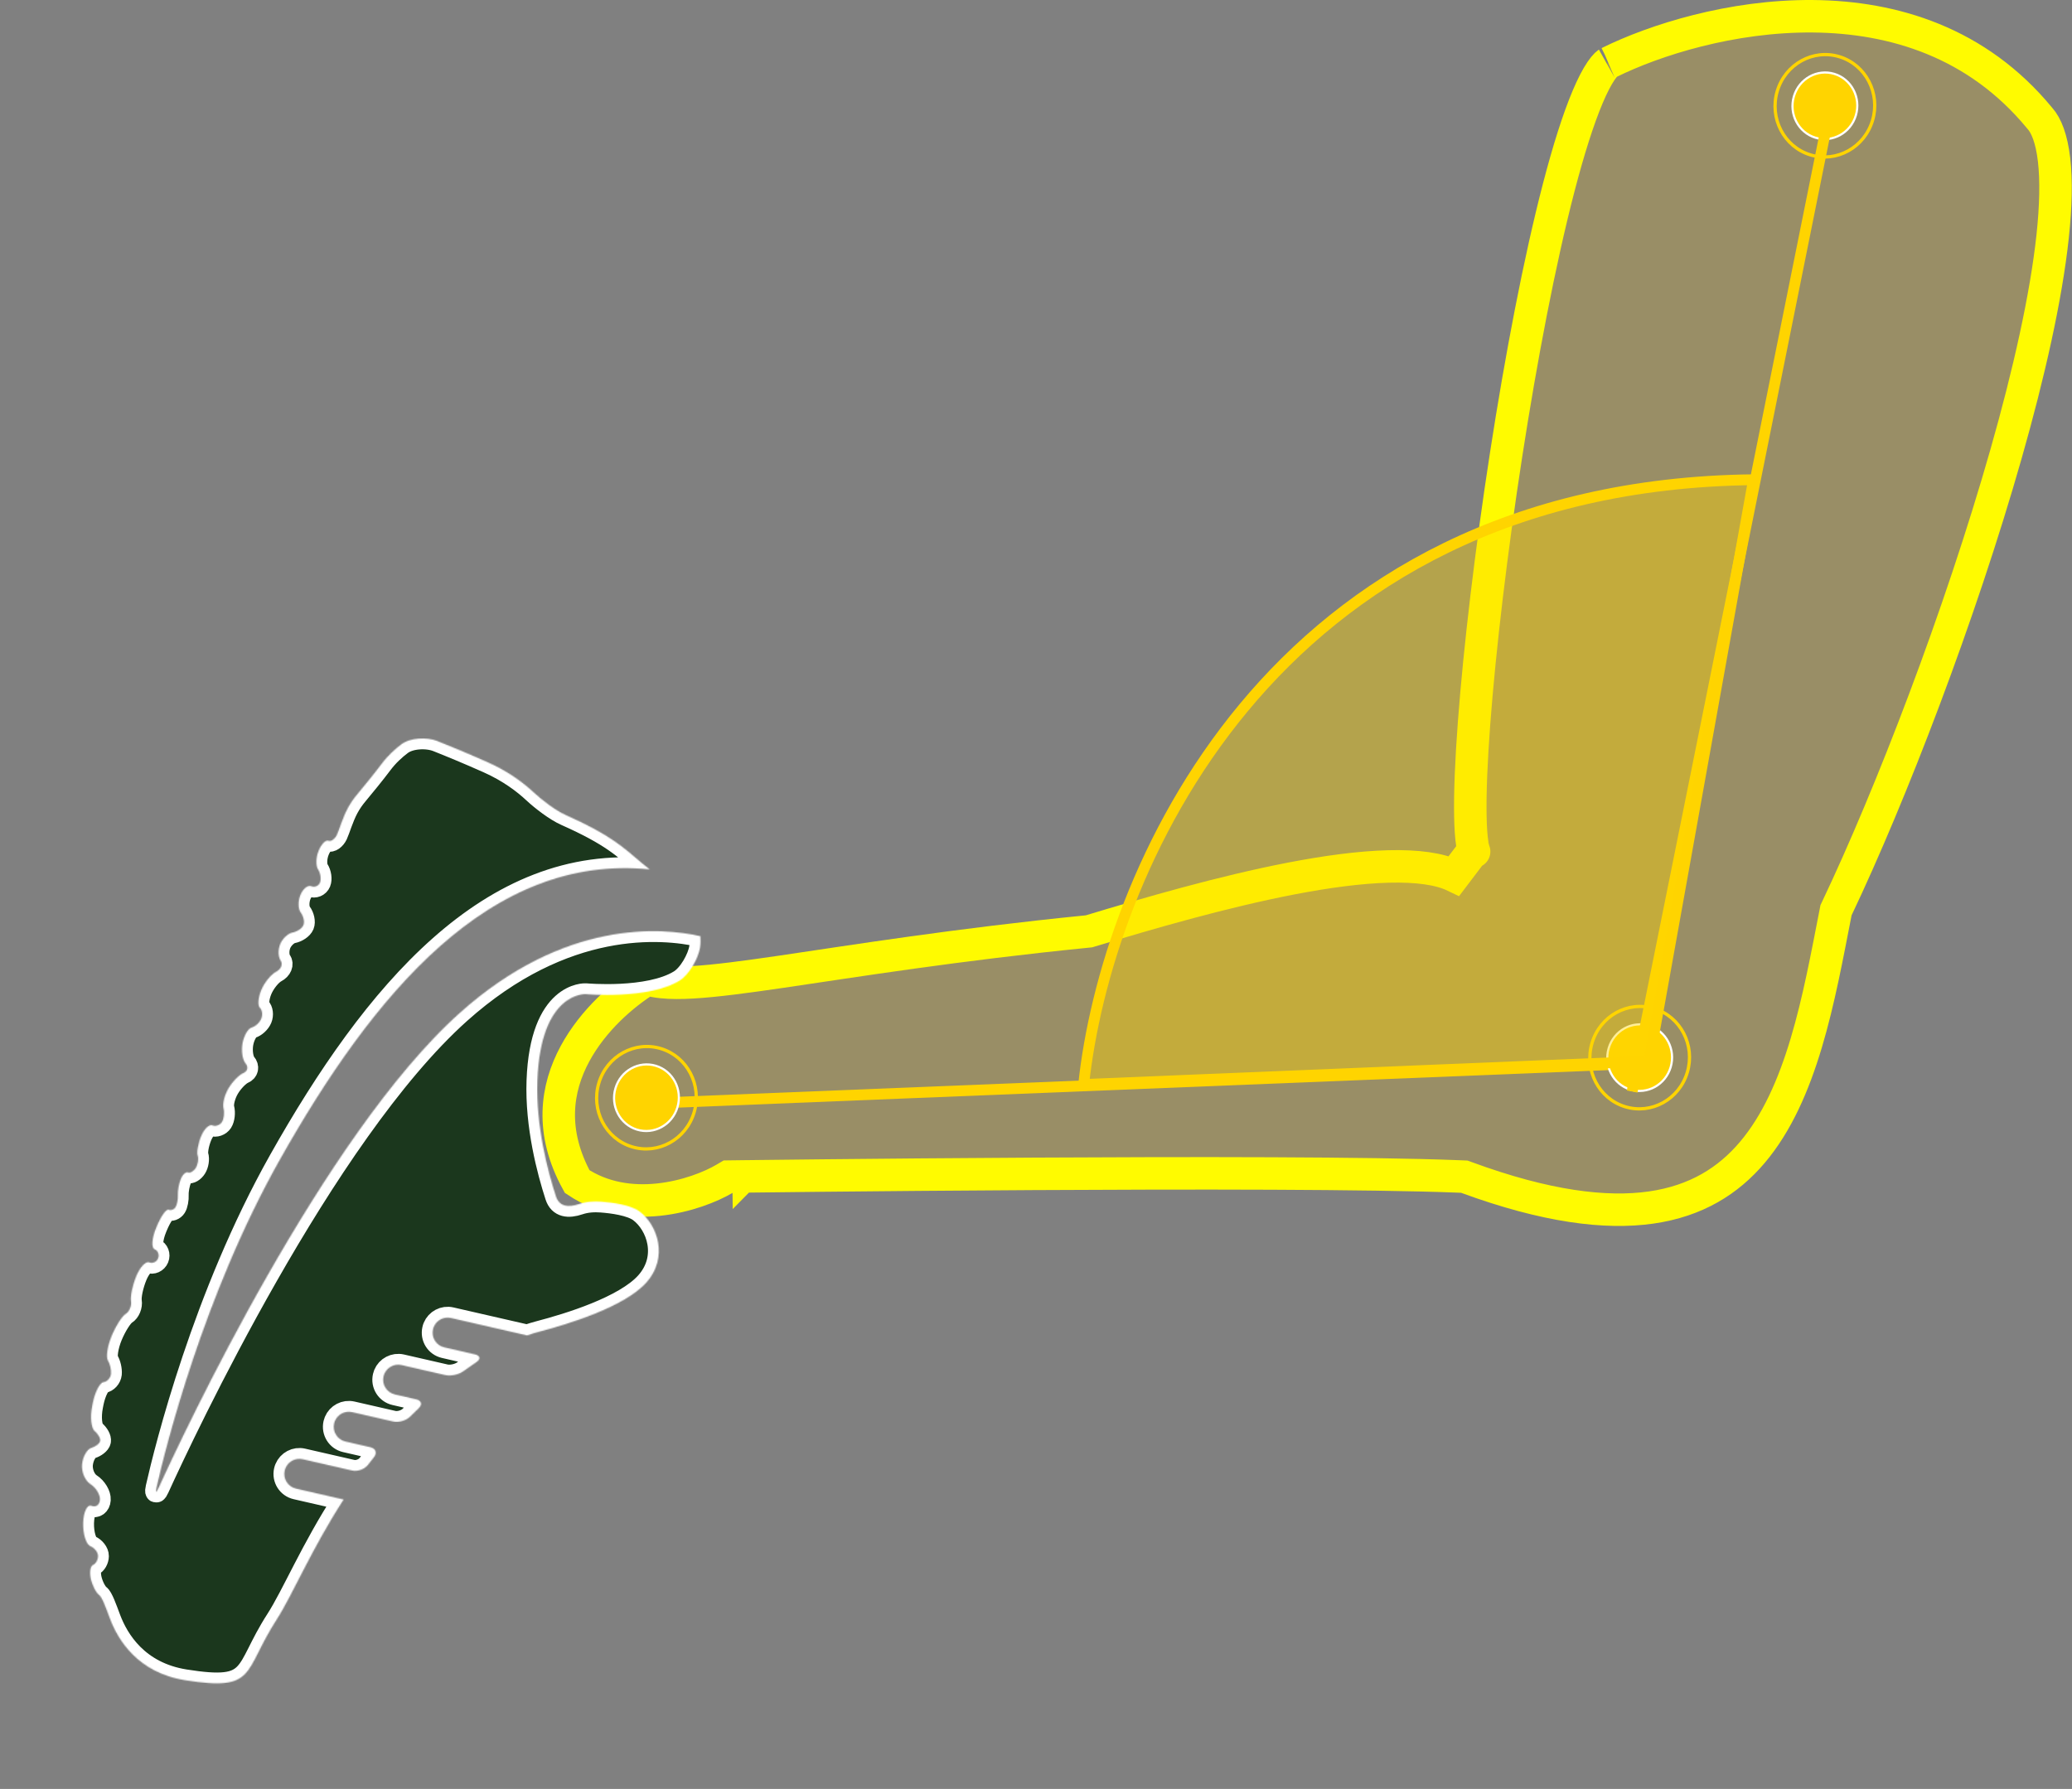 <svg width="1913" height="1652" viewBox="0 0 1913 1652" fill="none" xmlns="http://www.w3.org/2000/svg">
<rect x="0" y="0" width="1913" height="1652" fill="#808080" stroke="none"/>
<path d="M1485.65 57.711C1527.78 36.883 1598.85 14.371 1673.75 15.014C1748.3 15.654 1825.49 39.131 1882.93 108.805L1883.13 109.057L1883.35 109.299C1889.28 115.882 1894.16 128.048 1896.43 147.404C1898.65 166.393 1898.13 190.351 1895.12 218.395C1889.09 274.429 1873.35 344.532 1852.07 419.283C1809.55 568.707 1745.59 734.425 1695.95 838.823L1695.14 840.528L1694.78 842.382C1686.97 882.298 1679.34 924.071 1667.63 963.196C1655.93 1002.31 1640.51 1037.42 1617.92 1064.13C1595.66 1090.46 1566.07 1109.11 1524.55 1115.08C1482.54 1121.12 1427.33 1114.3 1354.17 1087.42L1351.98 1086.61L1349.64 1086.51L1345.87 1086.36C1265.44 1083.16 1099.85 1083.18 953.792 1084C879.512 1084.42 810.143 1085.04 759.347 1085.56C733.948 1085.82 713.19 1086.06 698.781 1086.23C691.577 1086.31 685.959 1086.38 682.143 1086.43C680.235 1086.45 678.776 1086.47 677.795 1086.48C677.304 1086.49 676.933 1086.49 676.684 1086.5C676.559 1086.5 676.465 1086.5 676.402 1086.5C676.371 1086.5 676.347 1086.5 676.331 1086.5C676.323 1086.5 676.317 1086.5 676.313 1086.5C676.309 1086.5 676.307 1086.5 676.501 1101.5L676.307 1086.5L672.327 1086.55L668.896 1088.57C656.394 1095.93 633.693 1105.16 607.833 1107.83C583.084 1110.39 556.46 1106.87 532.878 1091.13C507.634 1045.17 513.488 1005.19 530.944 972.925C547.658 942.029 575.247 918.022 597.601 904.243C601.97 905.62 606.615 906.433 611.271 906.917C619.42 907.764 628.916 907.727 639.518 907.111C660.69 905.882 688.184 902.212 721.649 897.312C788.915 887.462 882.225 872.346 1003.99 860.189L1005.45 860.044L1006.85 859.62C1058.84 843.873 1128.14 823.582 1192.58 811.182C1224.82 804.98 1255.41 800.838 1281.76 800.142C1308.49 799.435 1329.09 802.345 1342.51 808.787L1360.27 785.36L1360.44 785.562C1361.23 786.527 1361.11 786.862 1360.64 785.389C1360.21 784.057 1359.71 781.954 1359.25 778.907C1358.32 772.823 1357.72 764.332 1357.53 753.498C1357.13 731.91 1358.33 702.591 1360.93 667.901C1366.11 598.613 1376.74 509.089 1390.57 419.656C1404.41 330.185 1421.38 241.211 1439.17 172.927C1448.08 138.724 1457.08 110.18 1465.82 89.492C1470.2 79.125 1474.33 71.194 1478.08 65.644C1479.94 62.889 1481.55 60.961 1482.86 59.681C1483.51 59.053 1484.02 58.639 1484.38 58.378C1484.75 58.117 1484.93 58.043 1484.91 58.051L1485.28 57.891L1485.65 57.711Z" fill="#FFCC00" fill-opacity="0.2" stroke="#FFFB00" stroke-width="30"/>
<line x1="1514.2" y1="981.996" x2="597.202" y2="1019" stroke="#FFD400" stroke-width="10"/>
<mask id="path-3-inside-1_37_544" fill="white">
<path d="M255.398 1495.63C270.121 1472.75 287.409 1430.86 317.259 1384.75L273.308 1374.68C265.806 1372.98 261.126 1365.49 262.854 1358.01C263.027 1357.23 263.276 1356.51 263.569 1355.8C266.112 1349.62 272.798 1345.99 279.518 1347.53L325.198 1357.99C330.196 1359.13 336.693 1356.71 339.797 1352.65C341.566 1350.37 343.356 1348.08 345.184 1345.77C348.365 1341.76 346.963 1337.61 341.978 1336.47L318.942 1331.19C311.442 1329.49 306.775 1322 308.473 1314.51C308.659 1313.74 308.881 1313.01 309.174 1312.29C311.711 1306.13 318.397 1302.5 325.138 1304.04L363.096 1312.73C368.107 1313.88 375.015 1311.81 378.656 1308.18C381.188 1305.62 383.791 1303.1 386.455 1300.58C390.171 1297.05 389.205 1293.34 384.202 1292.21L364.584 1287.72C357.069 1286.01 352.383 1278.53 354.115 1271.04C354.302 1270.27 354.504 1269.54 354.796 1268.83C357.334 1262.67 364.046 1259.05 370.774 1260.58L411.156 1269.83C416.147 1270.99 423.508 1269.39 427.633 1266.37C431.588 1263.52 435.651 1260.69 439.794 1257.9C444.032 1255.04 443.496 1251.87 438.498 1250.73L410.21 1244.24C402.71 1242.54 398.037 1235.07 399.769 1227.57C399.929 1226.79 400.164 1226.06 400.451 1225.37C402.994 1219.19 409.693 1215.56 416.428 1217.11L486.601 1233.19C490.592 1231.84 494.433 1230.65 497.691 1229.81C525.253 1222.63 576.679 1206.79 596.679 1184.45C617.599 1161.07 606.892 1131.01 590.531 1118.76C582.299 1112.62 565.317 1110.46 555.088 1109.69C548.743 1109.21 541.464 1109.53 534.61 1111.87C524.904 1115.17 516.372 1114.42 513.241 1104.67C505.815 1081.82 494.634 1039.79 496.136 997.977C499.102 915.557 540.736 918.045 540.736 918.045C540.736 918.045 598.522 923.322 627.422 905.579C636.167 900.228 644.702 885.185 646.322 875.078C646.875 871.481 646.887 867.971 646.648 864.52C611.295 856.577 521.385 848.559 424.462 935.44C298.685 1048.11 169.89 1322.56 146.332 1374.22C144.197 1378.89 143.366 1378.62 144.492 1373.63C152.798 1337.08 187.691 1196.54 258.072 1071.44C344.628 917.705 452.578 787.854 599.867 802.855C597.332 800.867 594.962 798.996 592.953 797.309C575.71 782.856 564.902 771.587 522.282 752.63C512.907 748.479 500.189 738.686 492.684 731.691C483.731 723.319 469.805 712.625 450.674 704.099C431.626 695.609 415.155 688.845 403.639 684.284C394.11 680.509 378.735 681.163 370.558 687.351C364.692 691.756 358.111 697.706 352.431 705.296C346.27 713.503 336.163 725.993 329.561 733.855C326.698 737.25 323.767 741.366 321.154 746.214C316.298 755.249 313.02 766.807 311.077 770.858C309.146 774.914 305.61 777.38 303.16 776.372C300.711 775.363 296.695 779.504 294.174 785.629C291.654 791.754 291.464 799.535 293.714 803.001C295.981 806.474 296.758 811.855 295.458 815.014C294.158 818.173 290.525 819.689 287.378 818.394C284.22 817.094 279.751 820.674 277.391 826.409C275.03 832.143 275.179 839.496 277.752 842.849C280.274 846.213 281.367 851.351 280.147 854.316C278.933 857.266 274.491 860.304 270.243 861.095C265.979 861.895 260.808 866.7 258.694 871.837C256.58 876.973 256.784 883.796 259.115 887.065C261.463 890.342 259.556 894.976 254.853 897.42C250.148 899.878 244.023 907.481 241.182 914.385C238.341 921.288 237.773 928.557 239.928 930.599C242.103 932.633 242.671 937.18 241.204 940.743C239.744 944.291 235.821 947.934 232.418 948.845C229.043 949.767 225.27 956.255 223.95 963.328C222.662 970.416 223.904 978.787 226.718 982.029C229.534 985.271 228.671 989.229 224.776 990.865C220.862 992.46 214.715 998.735 211.068 1004.87C207.386 1010.97 205.281 1019.28 206.364 1023.42C207.429 1027.56 206.753 1033.27 204.891 1036.18C202.977 1039.08 199.056 1040.47 196.092 1039.25C193.112 1038.02 188.474 1042.49 185.713 1049.2C182.946 1055.92 181.503 1063.94 182.513 1067.13C183.515 1070.31 182.736 1075.41 180.756 1078.52C178.794 1081.63 175.581 1083.5 173.606 1082.69C171.631 1081.88 168.663 1084.58 166.957 1088.72C165.244 1092.89 164.02 1099.49 164.211 1103.5C164.42 1107.51 163.465 1112.55 162.088 1114.75C160.718 1116.97 157.842 1118.03 155.656 1117.13C153.487 1116.24 148.572 1123.2 144.671 1132.68L144.081 1134.11C140.174 1143.6 139.591 1152.33 142.738 1153.62C145.896 1154.92 147.335 1158.71 145.96 1162.05C144.579 1165.4 140.88 1167.07 137.737 1165.78C134.575 1164.47 129.25 1170.14 125.836 1178.44C122.422 1186.73 120.223 1197.06 120.925 1201.51C121.651 1205.96 119.474 1211.25 116.069 1213.32C112.686 1215.37 106.842 1224.59 103.021 1233.87C99.2 1243.15 97.683 1253.21 99.624 1256.32C101.569 1259.43 102.834 1265.01 102.46 1268.76C102.04 1272.51 98.973 1275.94 95.567 1276.38C92.146 1276.82 87.769 1285.33 85.724 1295.39L85.136 1298.4C83.134 1308.45 84.151 1318.83 87.437 1321.56C90.693 1324.29 92.936 1328.4 92.435 1330.73C91.931 1333.07 88.323 1335.89 84.399 1337.05C80.461 1338.19 76.598 1344.85 75.797 1351.9C74.964 1358.94 78.454 1367.31 83.57 1370.58C88.69 1373.84 92.585 1380.31 92.243 1385.02C91.929 1389.74 88.459 1392.23 84.508 1390.61C80.554 1388.98 77.121 1395.98 76.798 1406.21C76.517 1416.55 79.468 1426.18 83.423 1427.8C87.374 1429.43 90.564 1433.54 90.513 1436.99C90.478 1440.44 88.422 1444.09 85.921 1445.14C83.413 1446.18 82.501 1451.99 83.918 1458.12C85.304 1464.24 88.762 1470.9 91.582 1472.99C94.415 1475.08 97.909 1485.07 101.505 1494.67C108.954 1514.5 127.227 1544.64 170.85 1551.59C237.183 1562.15 224.09 1544.21 255.398 1495.63Z"/>
</mask>
<path d="M255.398 1495.63C270.121 1472.75 287.409 1430.86 317.259 1384.75L273.308 1374.68C265.806 1372.98 261.126 1365.49 262.854 1358.01C263.027 1357.23 263.276 1356.51 263.569 1355.8C266.112 1349.62 272.798 1345.99 279.518 1347.53L325.198 1357.99C330.196 1359.13 336.693 1356.71 339.797 1352.65C341.566 1350.37 343.356 1348.08 345.184 1345.77C348.365 1341.76 346.963 1337.61 341.978 1336.47L318.942 1331.19C311.442 1329.49 306.775 1322 308.473 1314.51C308.659 1313.74 308.881 1313.01 309.174 1312.29C311.711 1306.13 318.397 1302.5 325.138 1304.04L363.096 1312.73C368.107 1313.88 375.015 1311.81 378.656 1308.18C381.188 1305.62 383.791 1303.1 386.455 1300.58C390.171 1297.05 389.205 1293.34 384.202 1292.21L364.584 1287.72C357.069 1286.01 352.383 1278.53 354.115 1271.04C354.302 1270.27 354.504 1269.54 354.796 1268.83C357.334 1262.67 364.046 1259.05 370.774 1260.58L411.156 1269.83C416.147 1270.99 423.508 1269.39 427.633 1266.37C431.588 1263.52 435.651 1260.69 439.794 1257.9C444.032 1255.04 443.496 1251.87 438.498 1250.73L410.21 1244.24C402.71 1242.54 398.037 1235.07 399.769 1227.57C399.929 1226.79 400.164 1226.06 400.451 1225.37C402.994 1219.19 409.693 1215.56 416.428 1217.11L486.601 1233.19C490.592 1231.84 494.433 1230.65 497.691 1229.81C525.253 1222.63 576.679 1206.79 596.679 1184.45C617.599 1161.07 606.892 1131.01 590.531 1118.76C582.299 1112.62 565.317 1110.46 555.088 1109.69C548.743 1109.21 541.464 1109.53 534.61 1111.87C524.904 1115.17 516.372 1114.42 513.241 1104.67C505.815 1081.82 494.634 1039.79 496.136 997.977C499.102 915.557 540.736 918.045 540.736 918.045C540.736 918.045 598.522 923.322 627.422 905.579C636.167 900.228 644.702 885.185 646.322 875.078C646.875 871.481 646.887 867.971 646.648 864.52C611.295 856.577 521.385 848.559 424.462 935.44C298.685 1048.11 169.89 1322.56 146.332 1374.22C144.197 1378.89 143.366 1378.62 144.492 1373.63C152.798 1337.08 187.691 1196.54 258.072 1071.44C344.628 917.705 452.578 787.854 599.867 802.855C597.332 800.867 594.962 798.996 592.953 797.309C575.71 782.856 564.902 771.587 522.282 752.63C512.907 748.479 500.189 738.686 492.684 731.691C483.731 723.319 469.805 712.625 450.674 704.099C431.626 695.609 415.155 688.845 403.639 684.284C394.11 680.509 378.735 681.163 370.558 687.351C364.692 691.756 358.111 697.706 352.431 705.296C346.27 713.503 336.163 725.993 329.561 733.855C326.698 737.25 323.767 741.366 321.154 746.214C316.298 755.249 313.02 766.807 311.077 770.858C309.146 774.914 305.61 777.38 303.16 776.372C300.711 775.363 296.695 779.504 294.174 785.629C291.654 791.754 291.464 799.535 293.714 803.001C295.981 806.474 296.758 811.855 295.458 815.014C294.158 818.173 290.525 819.689 287.378 818.394C284.22 817.094 279.751 820.674 277.391 826.409C275.03 832.143 275.179 839.496 277.752 842.849C280.274 846.213 281.367 851.351 280.147 854.316C278.933 857.266 274.491 860.304 270.243 861.095C265.979 861.895 260.808 866.7 258.694 871.837C256.58 876.973 256.784 883.796 259.115 887.065C261.463 890.342 259.556 894.976 254.853 897.42C250.148 899.878 244.023 907.481 241.182 914.385C238.341 921.288 237.773 928.557 239.928 930.599C242.103 932.633 242.671 937.18 241.204 940.743C239.744 944.291 235.821 947.934 232.418 948.845C229.043 949.767 225.27 956.255 223.95 963.328C222.662 970.416 223.904 978.787 226.718 982.029C229.534 985.271 228.671 989.229 224.776 990.865C220.862 992.46 214.715 998.735 211.068 1004.87C207.386 1010.97 205.281 1019.28 206.364 1023.42C207.429 1027.56 206.753 1033.27 204.891 1036.18C202.977 1039.08 199.056 1040.47 196.092 1039.25C193.112 1038.02 188.474 1042.49 185.713 1049.2C182.946 1055.92 181.503 1063.94 182.513 1067.13C183.515 1070.31 182.736 1075.41 180.756 1078.52C178.794 1081.63 175.581 1083.5 173.606 1082.69C171.631 1081.88 168.663 1084.58 166.957 1088.72C165.244 1092.89 164.02 1099.49 164.211 1103.5C164.42 1107.51 163.465 1112.55 162.088 1114.75C160.718 1116.97 157.842 1118.03 155.656 1117.13C153.487 1116.24 148.572 1123.2 144.671 1132.68L144.081 1134.11C140.174 1143.6 139.591 1152.33 142.738 1153.62C145.896 1154.92 147.335 1158.71 145.96 1162.05C144.579 1165.4 140.88 1167.07 137.737 1165.78C134.575 1164.47 129.25 1170.14 125.836 1178.44C122.422 1186.73 120.223 1197.06 120.925 1201.51C121.651 1205.96 119.474 1211.25 116.069 1213.32C112.686 1215.37 106.842 1224.59 103.021 1233.87C99.2 1243.15 97.683 1253.21 99.624 1256.32C101.569 1259.43 102.834 1265.01 102.46 1268.76C102.04 1272.51 98.973 1275.94 95.567 1276.38C92.146 1276.82 87.769 1285.33 85.724 1295.39L85.136 1298.4C83.134 1308.45 84.151 1318.83 87.437 1321.56C90.693 1324.29 92.936 1328.4 92.435 1330.73C91.931 1333.07 88.323 1335.89 84.399 1337.05C80.461 1338.19 76.598 1344.85 75.797 1351.9C74.964 1358.94 78.454 1367.31 83.57 1370.58C88.69 1373.84 92.585 1380.31 92.243 1385.02C91.929 1389.74 88.459 1392.23 84.508 1390.61C80.554 1388.98 77.121 1395.98 76.798 1406.21C76.517 1416.55 79.468 1426.18 83.423 1427.8C87.374 1429.43 90.564 1433.54 90.513 1436.99C90.478 1440.44 88.422 1444.09 85.921 1445.14C83.413 1446.18 82.501 1451.99 83.918 1458.12C85.304 1464.24 88.762 1470.9 91.582 1472.99C94.415 1475.08 97.909 1485.07 101.505 1494.67C108.954 1514.5 127.227 1544.64 170.85 1551.59C237.183 1562.15 224.09 1544.21 255.398 1495.63Z" fill="#1B371D" stroke="white" stroke-width="20" mask="url(#path-3-inside-1_37_544)"/>
<path d="M1522.61 947.23C1538.39 952.074 1547.3 969.181 1542.46 985.477C1537.61 1001.77 1520.87 1011 1505.1 1006.16C1489.32 1001.31 1480.41 984.205 1485.25 967.91C1490.1 951.614 1506.84 942.386 1522.61 947.23Z" fill="#FFD400" stroke="white" stroke-width="2"/>
<path d="M1527.32 931.386C1551.58 938.835 1565.29 965.142 1557.84 990.2C1550.39 1015.26 1524.64 1029.45 1500.39 1022C1476.13 1014.55 1462.42 988.244 1469.87 963.186C1477.32 938.127 1503.07 923.937 1527.32 931.386Z" stroke="#FFD400" stroke-width="3"/>
<path d="M605.612 984.23C621.385 989.074 630.3 1006.18 625.456 1022.48C620.612 1038.77 603.87 1048 588.097 1043.16C572.324 1038.31 563.409 1021.21 568.253 1004.91C573.097 988.614 589.84 979.386 605.612 984.23Z" fill="#FFD400" stroke="white" stroke-width="2"/>
<path d="M610.323 968.386C634.579 975.835 648.287 1002.14 640.839 1027.2C633.39 1052.26 607.644 1066.45 583.388 1059C559.131 1051.55 545.423 1025.24 552.871 1000.19C560.32 975.127 586.066 960.937 610.323 968.386Z" stroke="#FFD400" stroke-width="3"/>
<path d="M1693.61 68.23C1709.39 73.074 1718.3 90.181 1713.46 106.477C1708.61 122.772 1691.87 132 1676.1 127.156C1660.32 122.313 1651.41 105.205 1656.25 88.91C1661.1 72.614 1677.84 63.386 1693.61 68.23Z" fill="#FFD400" stroke="white" stroke-width="2"/>
<path d="M1698.32 52.386C1722.58 59.835 1736.29 86.142 1728.84 111.2C1721.39 136.258 1695.64 150.449 1671.39 143C1647.13 135.551 1633.42 109.244 1640.87 84.186C1648.32 59.127 1674.07 44.937 1698.32 52.386Z" stroke="#FFD400" stroke-width="3"/>
<line x1="1689.9" y1="98.987" x2="1506.9" y2="1007.99" stroke="#FFD400" stroke-width="10"/>
<path d="M1619 443C1168.6 448.2 1020.67 812.5 1000.5 1001.5L1522.5 980L1619 443Z" fill="#FFD400" fill-opacity="0.41" stroke="#FFD400" stroke-width="10"/>
</svg>
